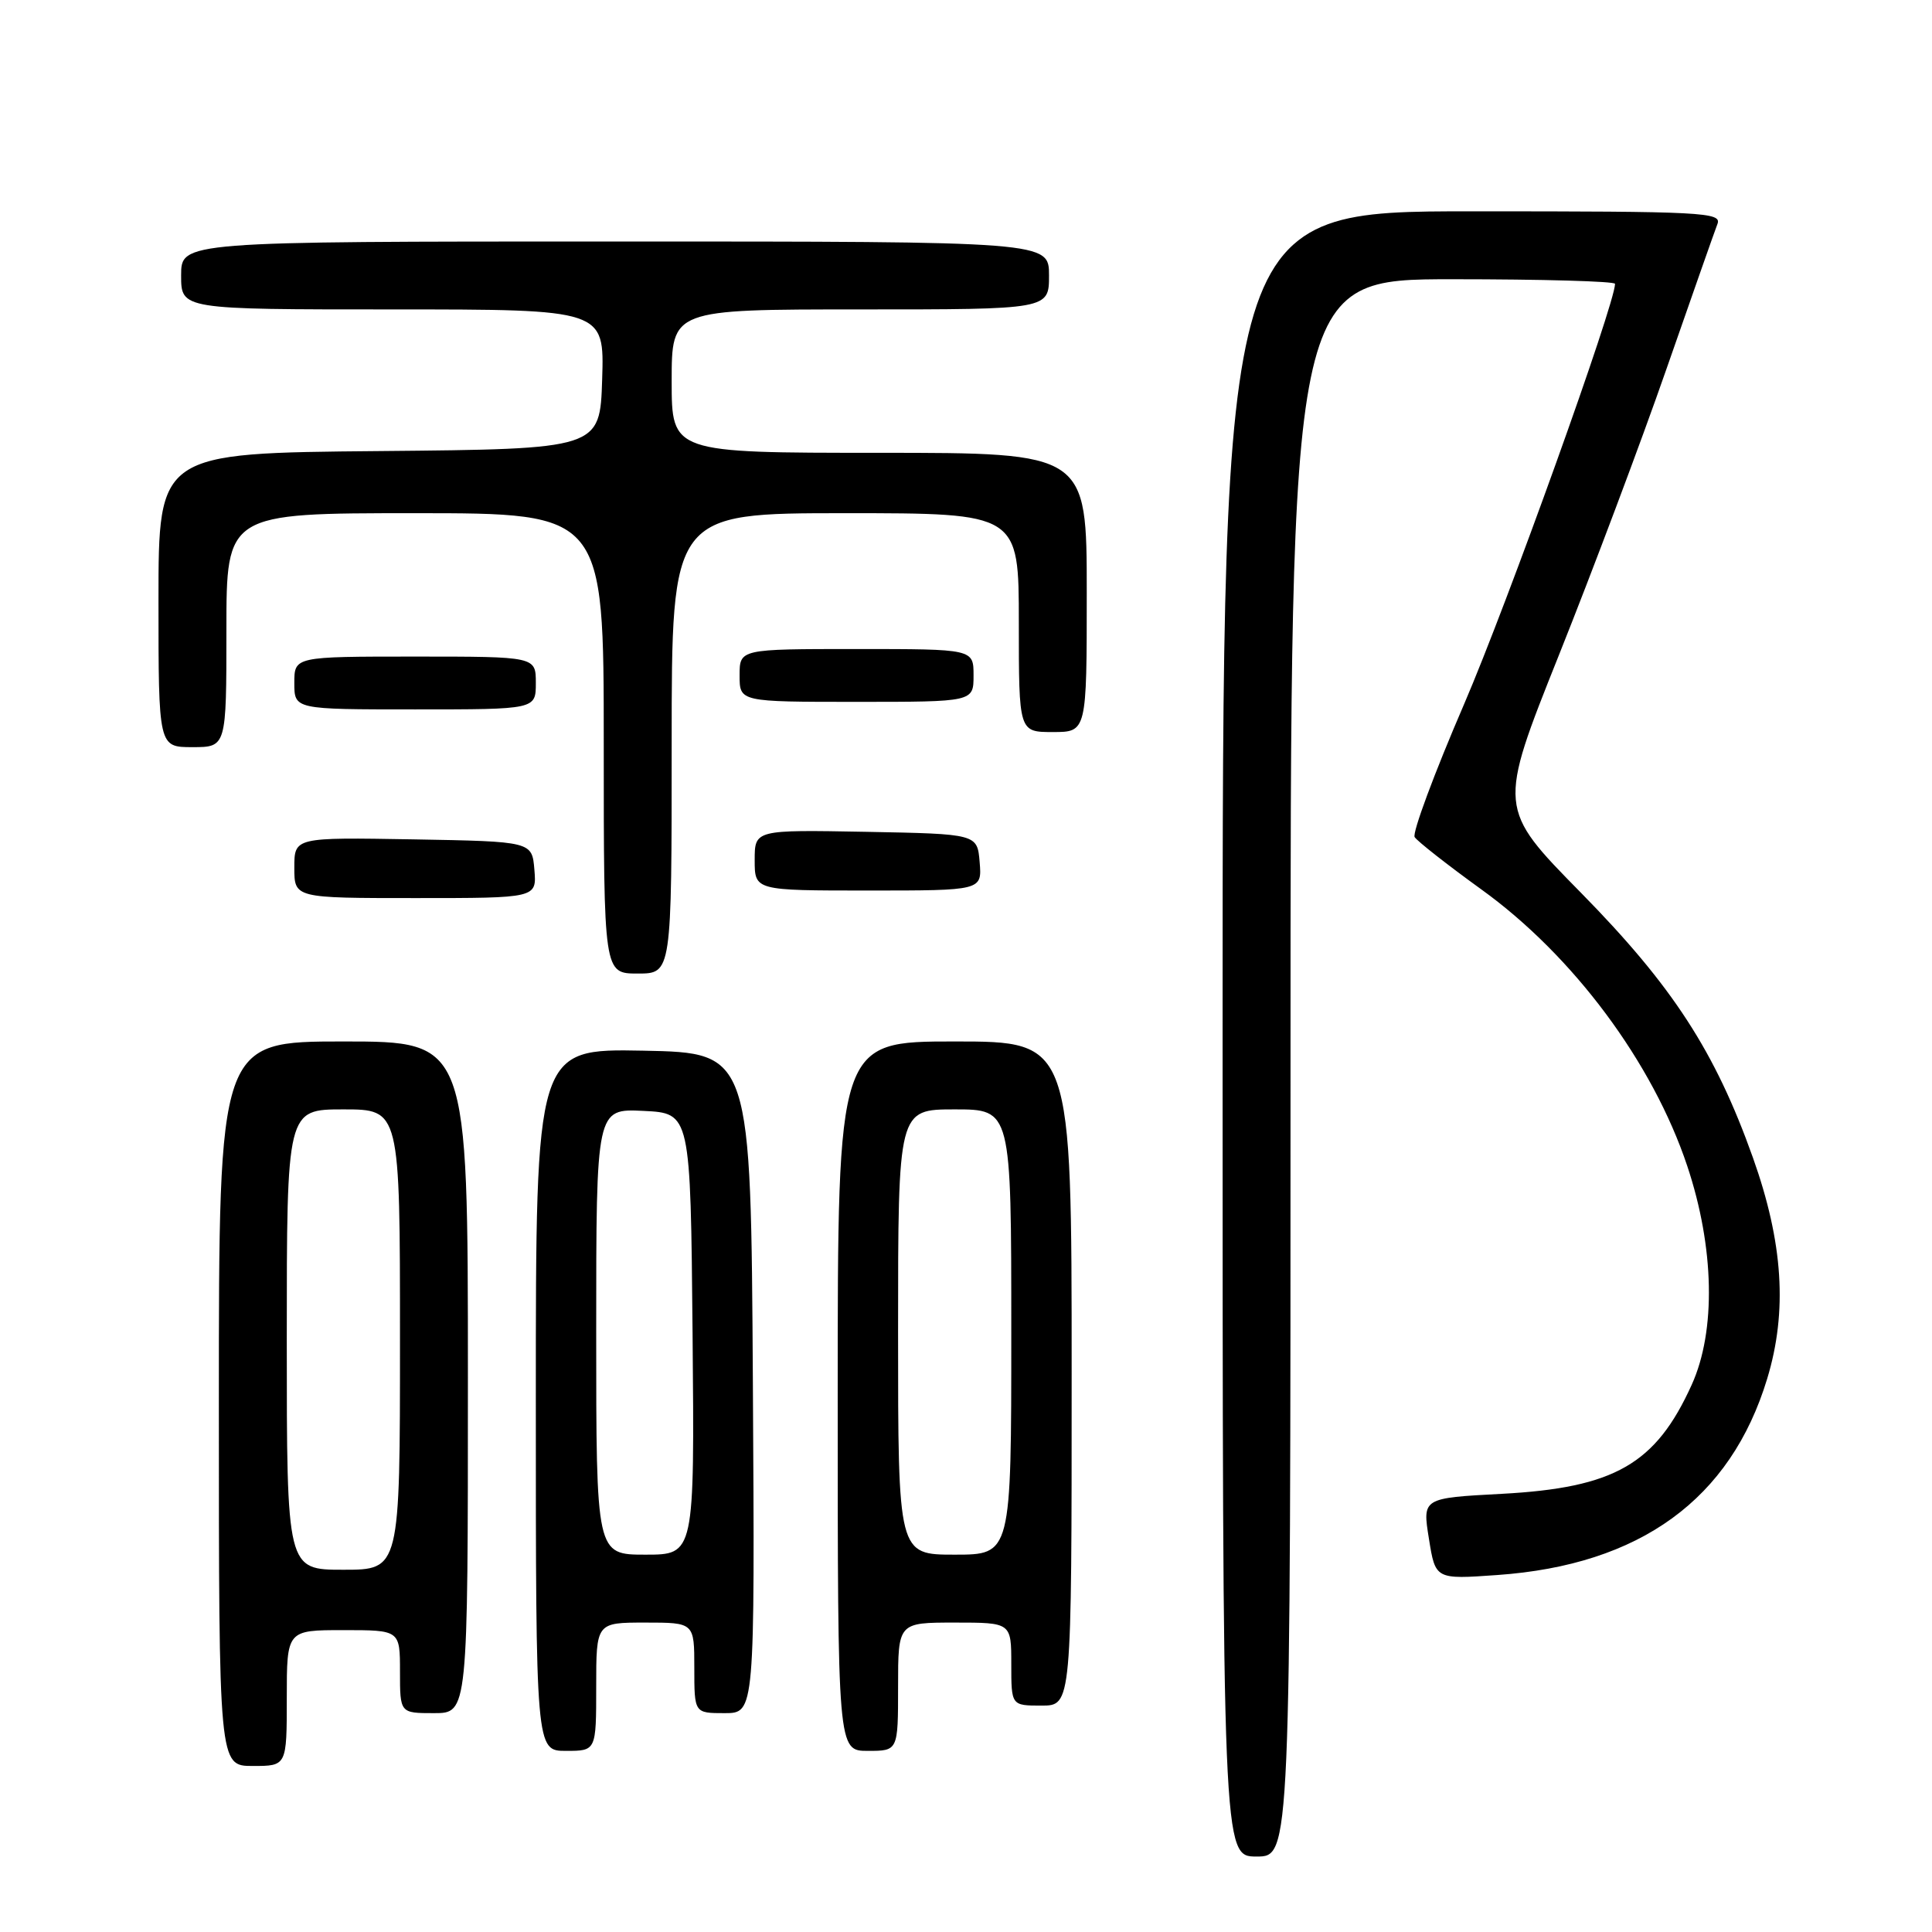 <?xml version="1.0" encoding="UTF-8" standalone="no"?>
<!DOCTYPE svg PUBLIC "-//W3C//DTD SVG 1.1//EN" "http://www.w3.org/Graphics/SVG/1.1/DTD/svg11.dtd" >
<svg xmlns="http://www.w3.org/2000/svg" xmlns:xlink="http://www.w3.org/1999/xlink" version="1.1" viewBox="0 0 256 256">
 <g >
 <path fill="currentColor"
d=" M 171.00 141.50 C 171.00 37.00 171.00 37.00 192.50 37.00 C 204.32 37.00 214.00 37.27 214.00 37.61 C 214.00 40.26 199.74 79.97 194.01 93.28 C 190.06 102.43 187.11 110.37 187.45 110.92 C 187.79 111.46 191.77 114.59 196.31 117.87 C 208.47 126.64 218.99 140.78 223.57 154.50 C 227.17 165.28 227.40 176.35 224.16 183.49 C 219.40 194.01 213.94 197.14 198.99 197.94 C 188.47 198.50 188.47 198.50 189.34 203.89 C 190.20 209.28 190.20 209.28 198.39 208.70 C 217.33 207.37 229.32 198.65 234.16 182.69 C 236.87 173.77 236.28 164.65 232.27 153.39 C 227.26 139.32 221.63 130.65 209.48 118.29 C 198.46 107.09 198.46 107.09 206.57 86.79 C 211.03 75.63 217.44 58.59 220.80 48.93 C 224.17 39.27 227.21 30.60 227.57 29.68 C 228.17 28.13 225.70 28.00 195.11 28.00 C 162.00 28.00 162.00 28.00 162.00 137.00 C 162.00 246.00 162.00 246.00 166.50 246.00 C 171.00 246.00 171.00 246.00 171.00 141.50 Z  M 38.00 225.00 C 38.00 216.00 38.00 216.00 45.50 216.00 C 53.00 216.00 53.00 216.00 53.00 221.50 C 53.00 227.00 53.00 227.00 57.50 227.00 C 62.00 227.00 62.00 227.00 62.00 182.50 C 62.00 138.00 62.00 138.00 45.50 138.00 C 29.00 138.00 29.00 138.00 29.00 186.00 C 29.00 234.00 29.00 234.00 33.50 234.00 C 38.00 234.00 38.00 234.00 38.00 225.00 Z  M 79.00 223.50 C 79.00 215.00 79.00 215.00 85.50 215.00 C 92.00 215.00 92.00 215.00 92.00 221.00 C 92.00 227.00 92.00 227.00 96.01 227.00 C 100.02 227.00 100.02 227.00 99.76 183.25 C 99.50 139.50 99.50 139.50 85.25 139.22 C 71.00 138.95 71.00 138.95 71.00 185.47 C 71.00 232.00 71.00 232.00 75.00 232.00 C 79.00 232.00 79.00 232.00 79.00 223.50 Z  M 119.00 223.50 C 119.00 215.00 119.00 215.00 126.50 215.00 C 134.00 215.00 134.00 215.00 134.00 220.50 C 134.00 226.00 134.00 226.00 138.00 226.00 C 142.00 226.00 142.00 226.00 142.00 182.00 C 142.00 138.00 142.00 138.00 126.50 138.00 C 111.00 138.00 111.00 138.00 111.00 185.00 C 111.00 232.00 111.00 232.00 115.00 232.00 C 119.00 232.00 119.00 232.00 119.00 223.50 Z  M 89.00 98.50 C 89.00 68.00 89.00 68.00 112.00 68.00 C 135.00 68.00 135.00 68.00 135.00 82.50 C 135.00 97.00 135.00 97.00 139.50 97.00 C 144.00 97.00 144.00 97.00 144.00 78.50 C 144.00 60.00 144.00 60.00 116.50 60.00 C 89.00 60.00 89.00 60.00 89.00 50.50 C 89.00 41.00 89.00 41.00 114.00 41.00 C 139.00 41.00 139.00 41.00 139.00 36.50 C 139.00 32.00 139.00 32.00 81.50 32.00 C 24.00 32.00 24.00 32.00 24.00 36.50 C 24.00 41.00 24.00 41.00 52.04 41.00 C 80.08 41.00 80.08 41.00 79.79 50.25 C 79.50 59.50 79.50 59.50 50.25 59.77 C 21.00 60.03 21.00 60.03 21.00 79.52 C 21.00 99.00 21.00 99.00 25.50 99.00 C 30.00 99.00 30.00 99.00 30.00 83.50 C 30.00 68.00 30.00 68.00 55.00 68.00 C 80.00 68.00 80.00 68.00 80.00 98.50 C 80.00 129.00 80.00 129.00 84.50 129.00 C 89.00 129.00 89.00 129.00 89.00 98.50 Z  M 70.81 115.25 C 70.50 111.50 70.50 111.50 54.75 111.22 C 39.00 110.95 39.00 110.95 39.00 114.97 C 39.00 119.00 39.00 119.00 55.06 119.00 C 71.12 119.00 71.12 119.00 70.81 115.25 Z  M 129.81 114.25 C 129.50 110.50 129.50 110.50 114.75 110.22 C 100.00 109.95 100.00 109.95 100.00 113.97 C 100.00 118.00 100.00 118.00 115.06 118.00 C 130.12 118.00 130.12 118.00 129.81 114.25 Z  M 71.00 90.50 C 71.00 87.00 71.00 87.00 55.00 87.00 C 39.00 87.00 39.00 87.00 39.00 90.50 C 39.00 94.00 39.00 94.00 55.00 94.00 C 71.00 94.00 71.00 94.00 71.00 90.50 Z  M 129.00 89.50 C 129.00 86.00 129.00 86.00 113.50 86.00 C 98.00 86.00 98.00 86.00 98.00 89.50 C 98.00 93.00 98.00 93.00 113.50 93.00 C 129.00 93.00 129.00 93.00 129.00 89.50 Z  M 38.00 177.50 C 38.00 147.00 38.00 147.00 45.50 147.00 C 53.00 147.00 53.00 147.00 53.00 177.50 C 53.00 208.00 53.00 208.00 45.50 208.00 C 38.00 208.00 38.00 208.00 38.00 177.50 Z  M 79.00 176.45 C 79.00 146.90 79.00 146.90 85.25 147.20 C 91.50 147.50 91.50 147.50 91.77 176.75 C 92.03 206.00 92.03 206.00 85.52 206.00 C 79.00 206.00 79.00 206.00 79.00 176.45 Z  M 119.00 176.50 C 119.00 147.00 119.00 147.00 126.50 147.00 C 134.00 147.00 134.00 147.00 134.00 176.50 C 134.00 206.00 134.00 206.00 126.50 206.00 C 119.00 206.00 119.00 206.00 119.00 176.50 Z "/>
</g>
</svg>